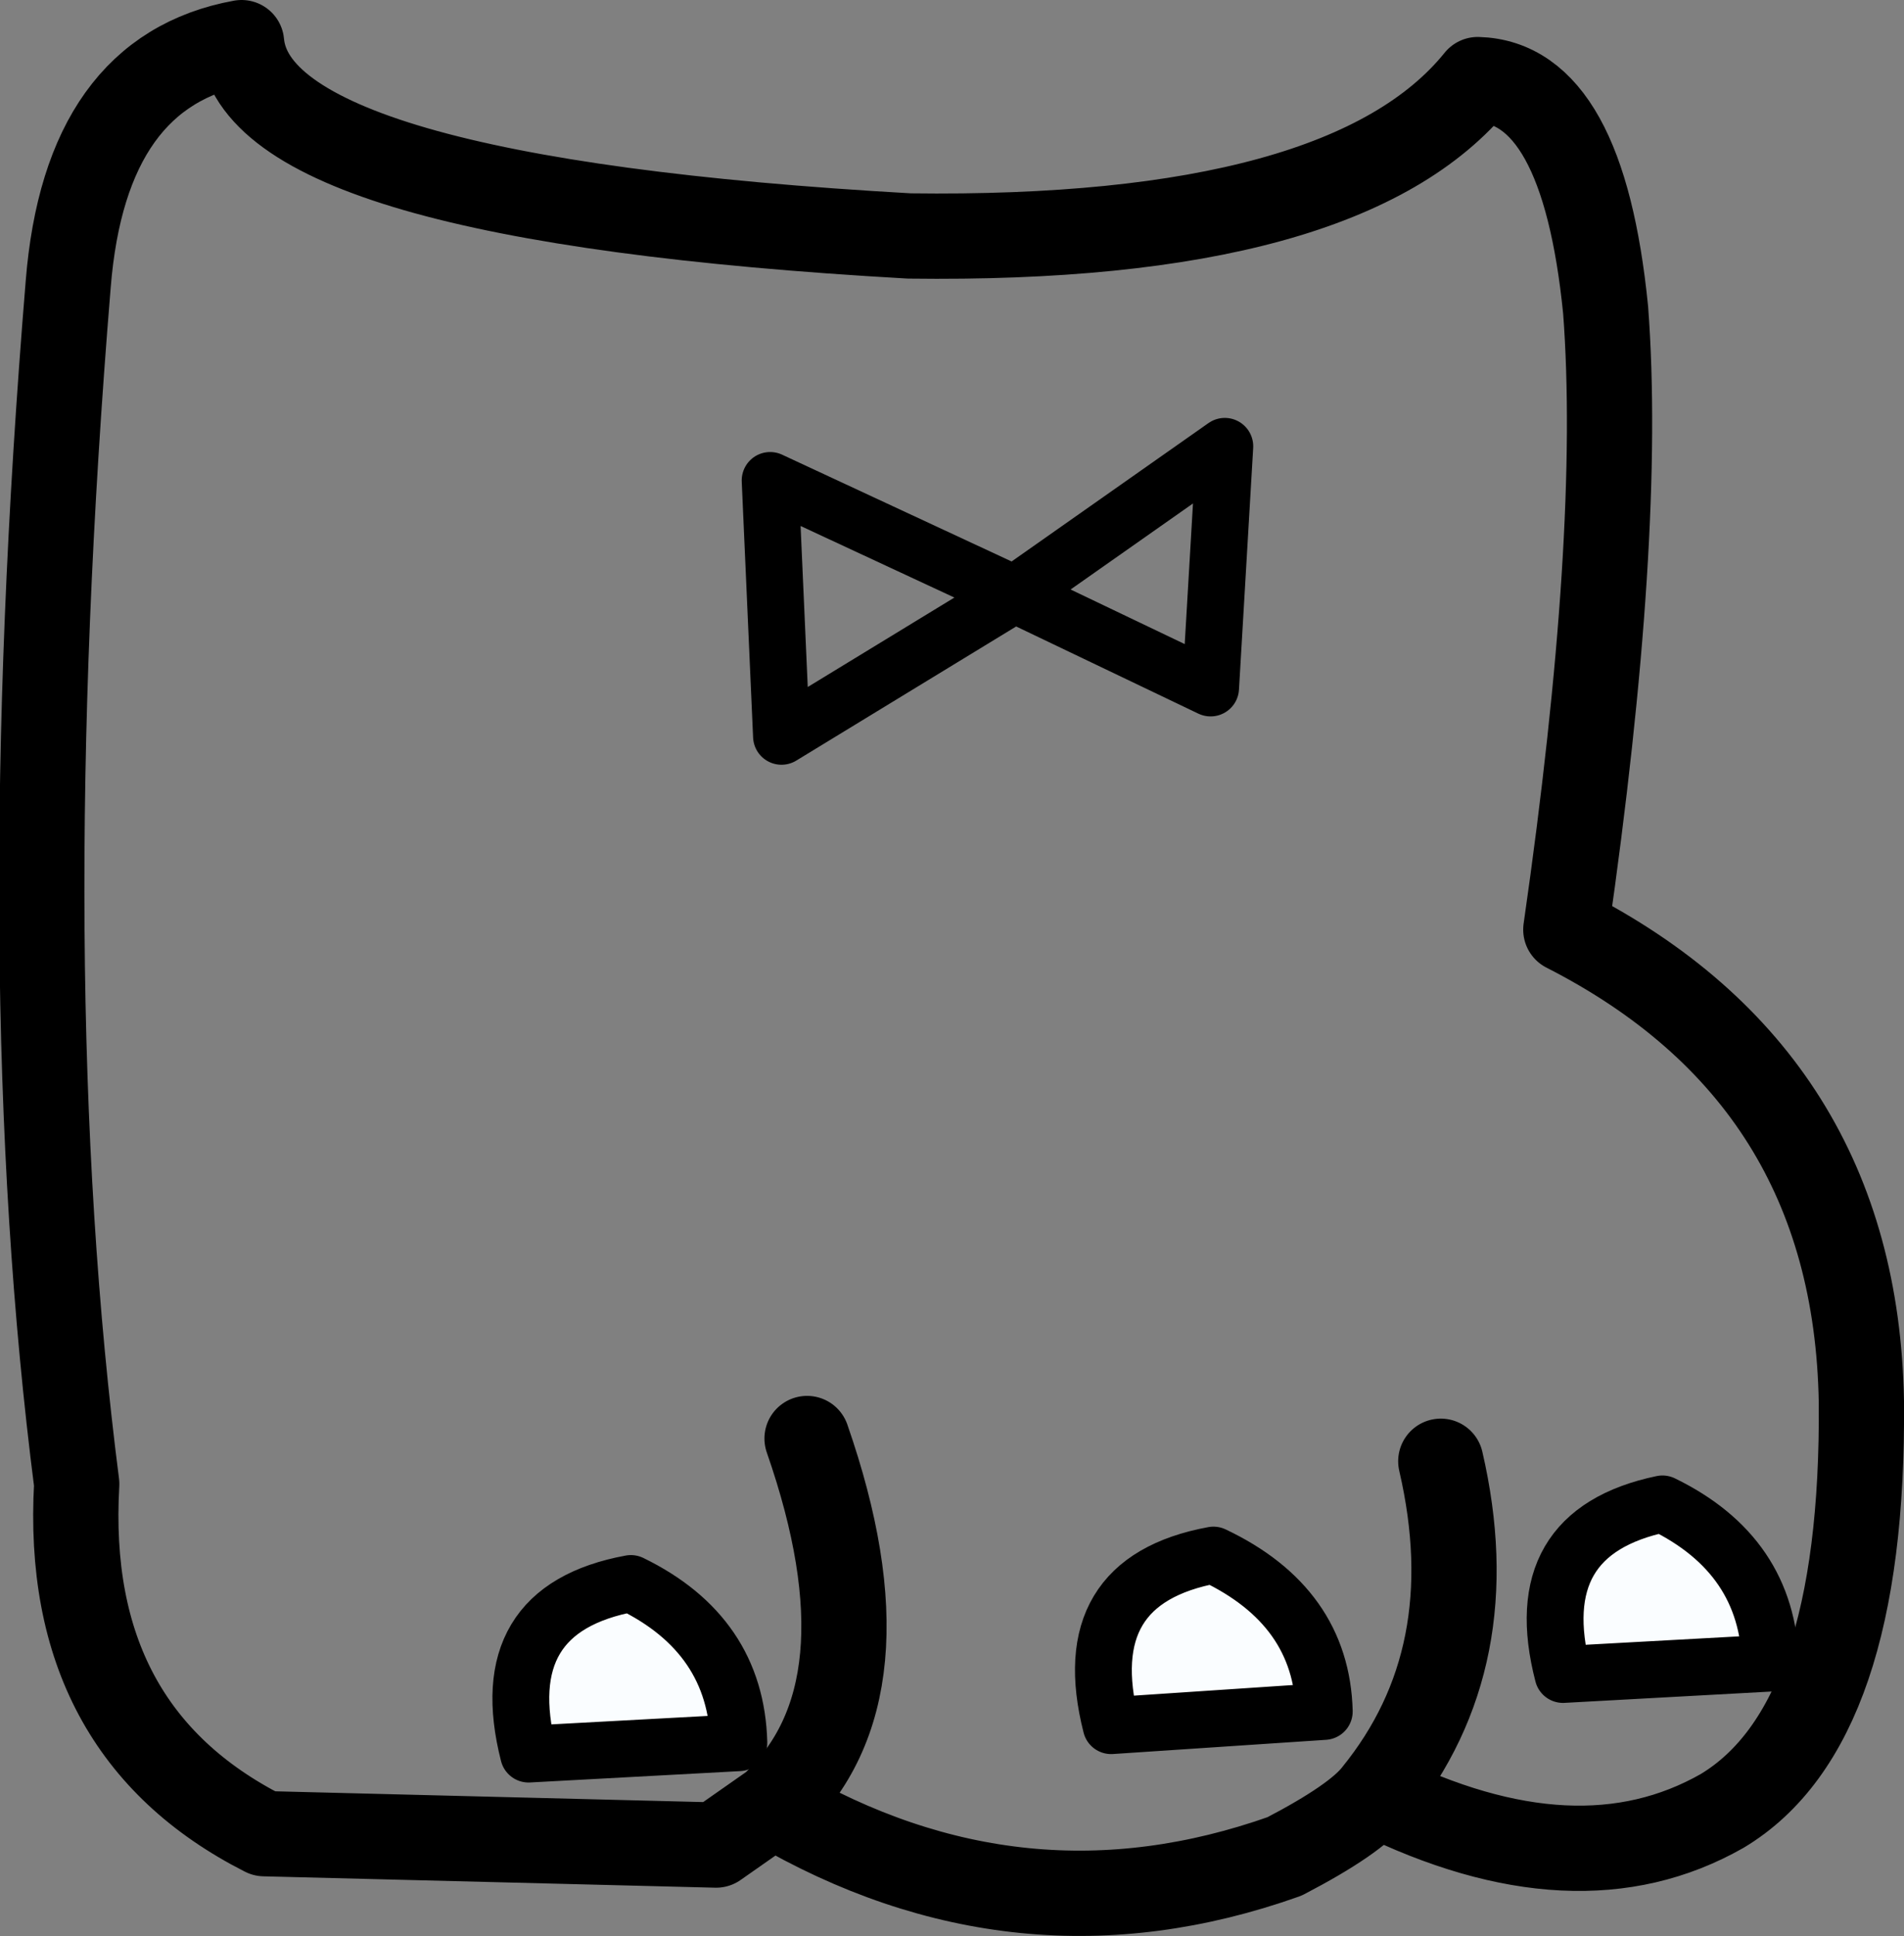 <?xml version="1.0" encoding="UTF-8" standalone="no"?>
<svg xmlns:xlink="http://www.w3.org/1999/xlink" height="34.05px" width="33.5px" xmlns="http://www.w3.org/2000/svg">
  <rect width="100%" height="100%" fill="#808080" stroke="none"/>
  <g transform="matrix(1.0, 0.0, 0.0, 1.0, 15.05, 21.55)">
    <path d="M4.5 8.8 Q3.85 6.25 6.3 5.8 8.2 6.7 8.25 8.55 L4.5 8.8 M12.45 7.9 Q11.8 5.4 14.2 4.9 16.05 5.8 16.1 7.7 L12.45 7.9 M-5.75 9.3 Q-6.4 6.75 -3.95 6.3 -2.1 7.2 -2.05 9.1 L-5.75 9.3" fill="#fafdff" fill-rule="evenodd" stroke="none"/>
    <path d="M2.8 -11.1 L-1.5 -13.1 -1.3 -8.6 2.8 -11.1 6.5 -13.7 6.25 -9.45 2.8 -11.1 M12.45 7.9 Q11.8 5.4 14.2 4.9 16.05 5.8 16.1 7.7 L12.45 7.9 M4.5 8.8 Q3.85 6.25 6.3 5.8 8.2 6.7 8.25 8.55 L4.5 8.8 M-5.75 9.3 Q-6.4 6.75 -3.95 6.3 -2.1 7.2 -2.05 9.1 L-5.75 9.3" fill="none" stroke="#000000" stroke-linecap="round" stroke-linejoin="round" stroke-width="1.0"/>
    <path d="M-1.45 10.2 L-2.45 10.9 -10.4 10.7 Q-13.95 8.9 -13.7 4.55 -14.85 -4.4 -13.85 -16.55 -13.55 -20.3 -10.8 -20.8 -10.55 -18.05 0.95 -17.4 8.65 -17.3 10.95 -20.15 12.8 -20.1 13.2 -16.1 13.5 -12.15 12.5 -5.2 17.6 -2.6 17.7 3.1 17.75 8.8 15.25 10.3 12.7 11.75 9.15 10.0 8.8 10.45 7.55 11.1 2.9 12.75 -1.45 10.2 0.7 8.2 -0.85 3.75 M9.15 10.0 Q11.1 7.6 10.3 4.15" fill="none" stroke="#000000" stroke-linecap="round" stroke-linejoin="round" stroke-width="1.5"/>
  </g>
</svg>
